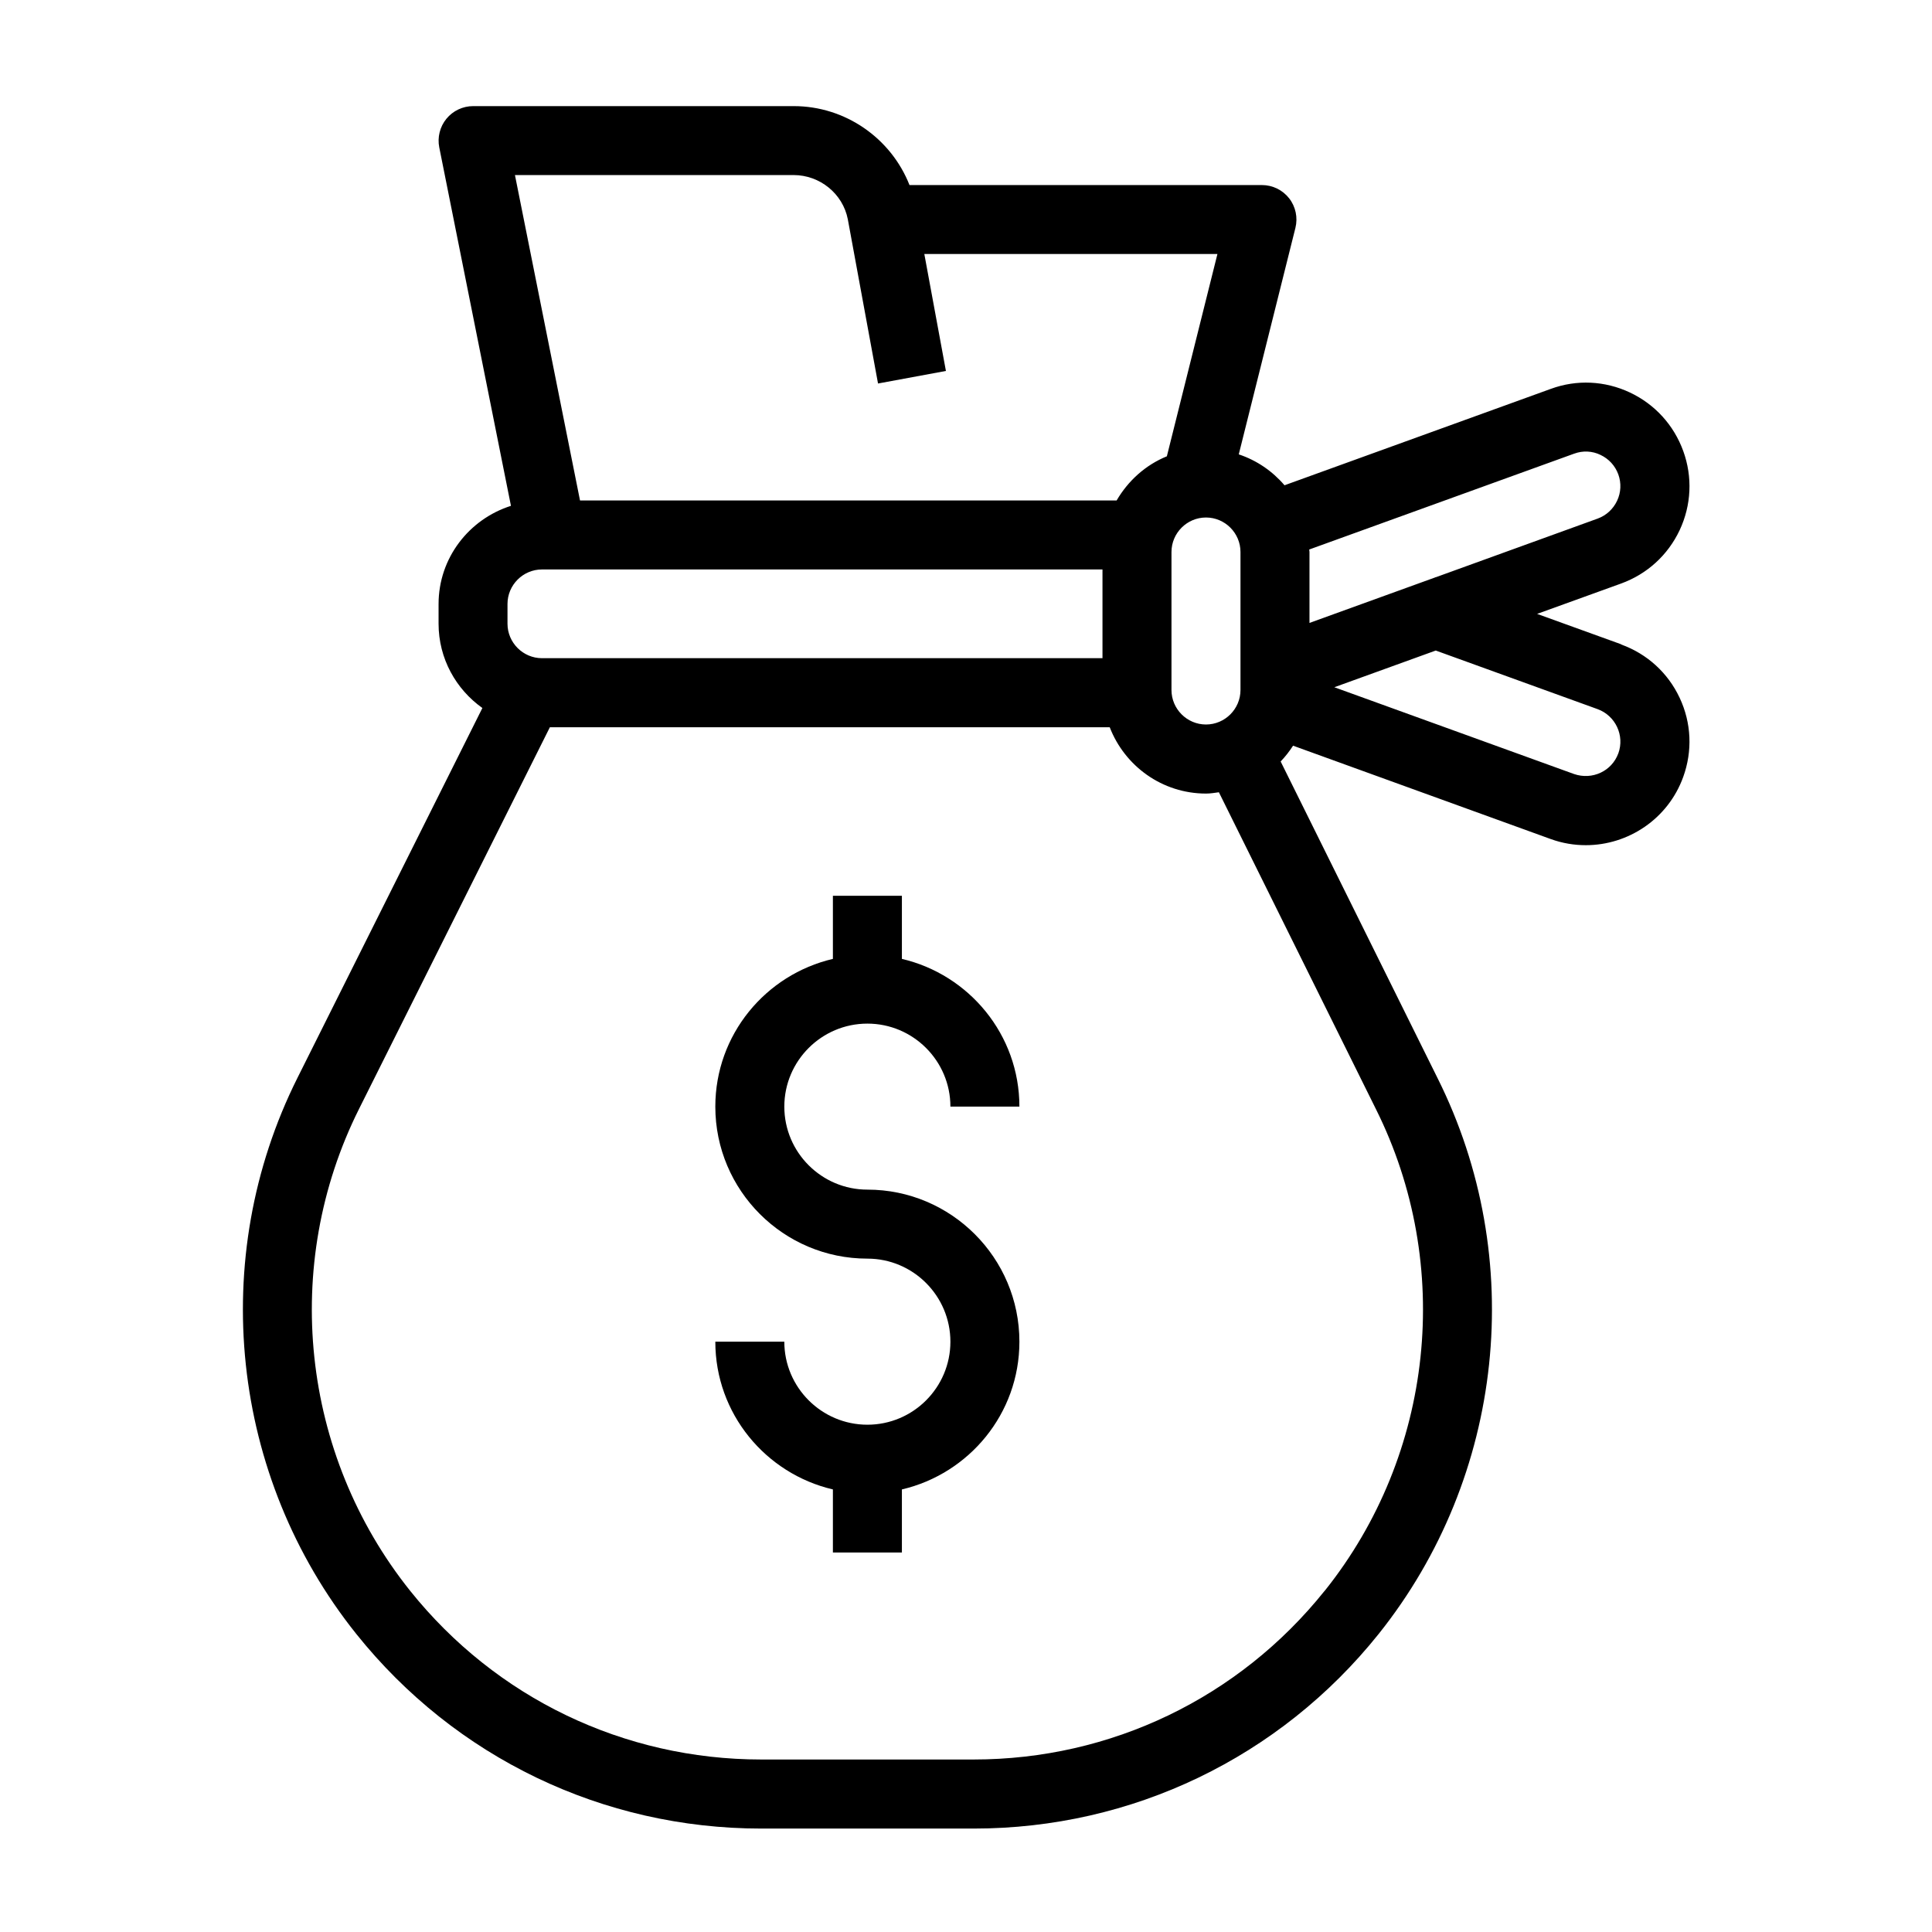 <svg xmlns="http://www.w3.org/2000/svg" id="Layer_2" data-name="Layer 2" viewBox="0 0 28 28"><defs><style>      .cls-1 {        stroke-width: 0px;      }    </style></defs><path class="cls-1" d="m23.494,9.337l-1.217-.44,1.217-.44c.377-.137.678-.411.849-.774.17-.363.188-.771.052-1.146-.137-.377-.411-.678-.774-.849-.361-.17-.771-.19-1.146-.052l-3.859,1.397c-.175-.205-.402-.361-.663-.448l.821-3.282c.037-.149.004-.308-.091-.429s-.24-.192-.395-.192h-5.107c-.267-.678-.929-1.144-1.678-1.144h-4.646c-.149,0-.292.067-.387.183-.095.116-.133.269-.104.415l1.039,5.195c-.606.193-1.049.754-1.049,1.423v.286c0,.504.252.949.635,1.221l-2.681,5.362c-1.307,2.613-.971,5.776.854,8.058,1.434,1.792,3.573,2.82,5.869,2.82h3.078c2.295,0,4.435-1.028,5.869-2.82,1.824-2.282,2.159-5.445.854-8.056l-2.274-4.589c.067-.07.127-.147.18-.229l3.734,1.353c.168.061.34.089.509.089.614,0,1.191-.38,1.411-.988.137-.377.119-.785-.051-1.147-.17-.363-.472-.638-.849-.774Zm-.681-2.762c.127-.047.264-.04.383.018.12.057.212.156.258.283.045.125.039.261-.018.382-.057.12-.156.212-.282.258l-2.346.85-.005-.002-.002.004-1.823.66v-1.028c0-.012-.003-.024-.004-.036l3.839-1.389Zm-4.835,3.425c0,.275-.225.5-.5.5s-.5-.225-.5-.5v-2c0-.275.225-.5.5-.5s.5.225.5.5v2Zm-6.477-7.463c.382,0,.714.271.786.64l.438,2.381.984-.182-.313-1.695h4.248l-.733,2.932c-.309.126-.562.355-.728.64h-7.777l-.943-4.716h4.036Zm-4.146,6.216c0-.275.225-.5.5-.5h8.123v1.286H7.855c-.275,0-.5-.225-.5-.5v-.286Zm11.843,14.302c-1.244,1.554-3.099,2.445-5.088,2.445h-3.078c-1.99,0-3.845-.892-5.088-2.445-1.582-1.978-1.873-4.72-.74-6.985l2.765-5.53h8.114c.217.561.759.961,1.396.961.064,0,.125-.011.186-.019l2.274,4.588c1.132,2.265.842,5.007-.74,6.985Zm4.256-12.137c-.095.26-.379.39-.641.3l-3.475-1.258,1.47-.532,2.345.849c.26.095.395.382.301.642Z"></path><path class="cls-1" d="m12.571,14.835c.663,0,1.203.54,1.203,1.203h1c0-1.042-.729-1.913-1.703-2.141v-.915h-1v.915c-.975.228-1.704,1.098-1.704,2.141,0,1.215.988,2.203,2.204,2.203.663,0,1.203.54,1.203,1.204s-.54,1.203-1.203,1.203-1.204-.54-1.204-1.203h-1c0,1.042.729,1.913,1.704,2.141v.914h1v-.914c.974-.228,1.703-1.098,1.703-2.141,0-1.216-.988-2.204-2.203-2.204-.664,0-1.204-.54-1.204-1.203s.54-1.203,1.204-1.203Z"></path></svg>